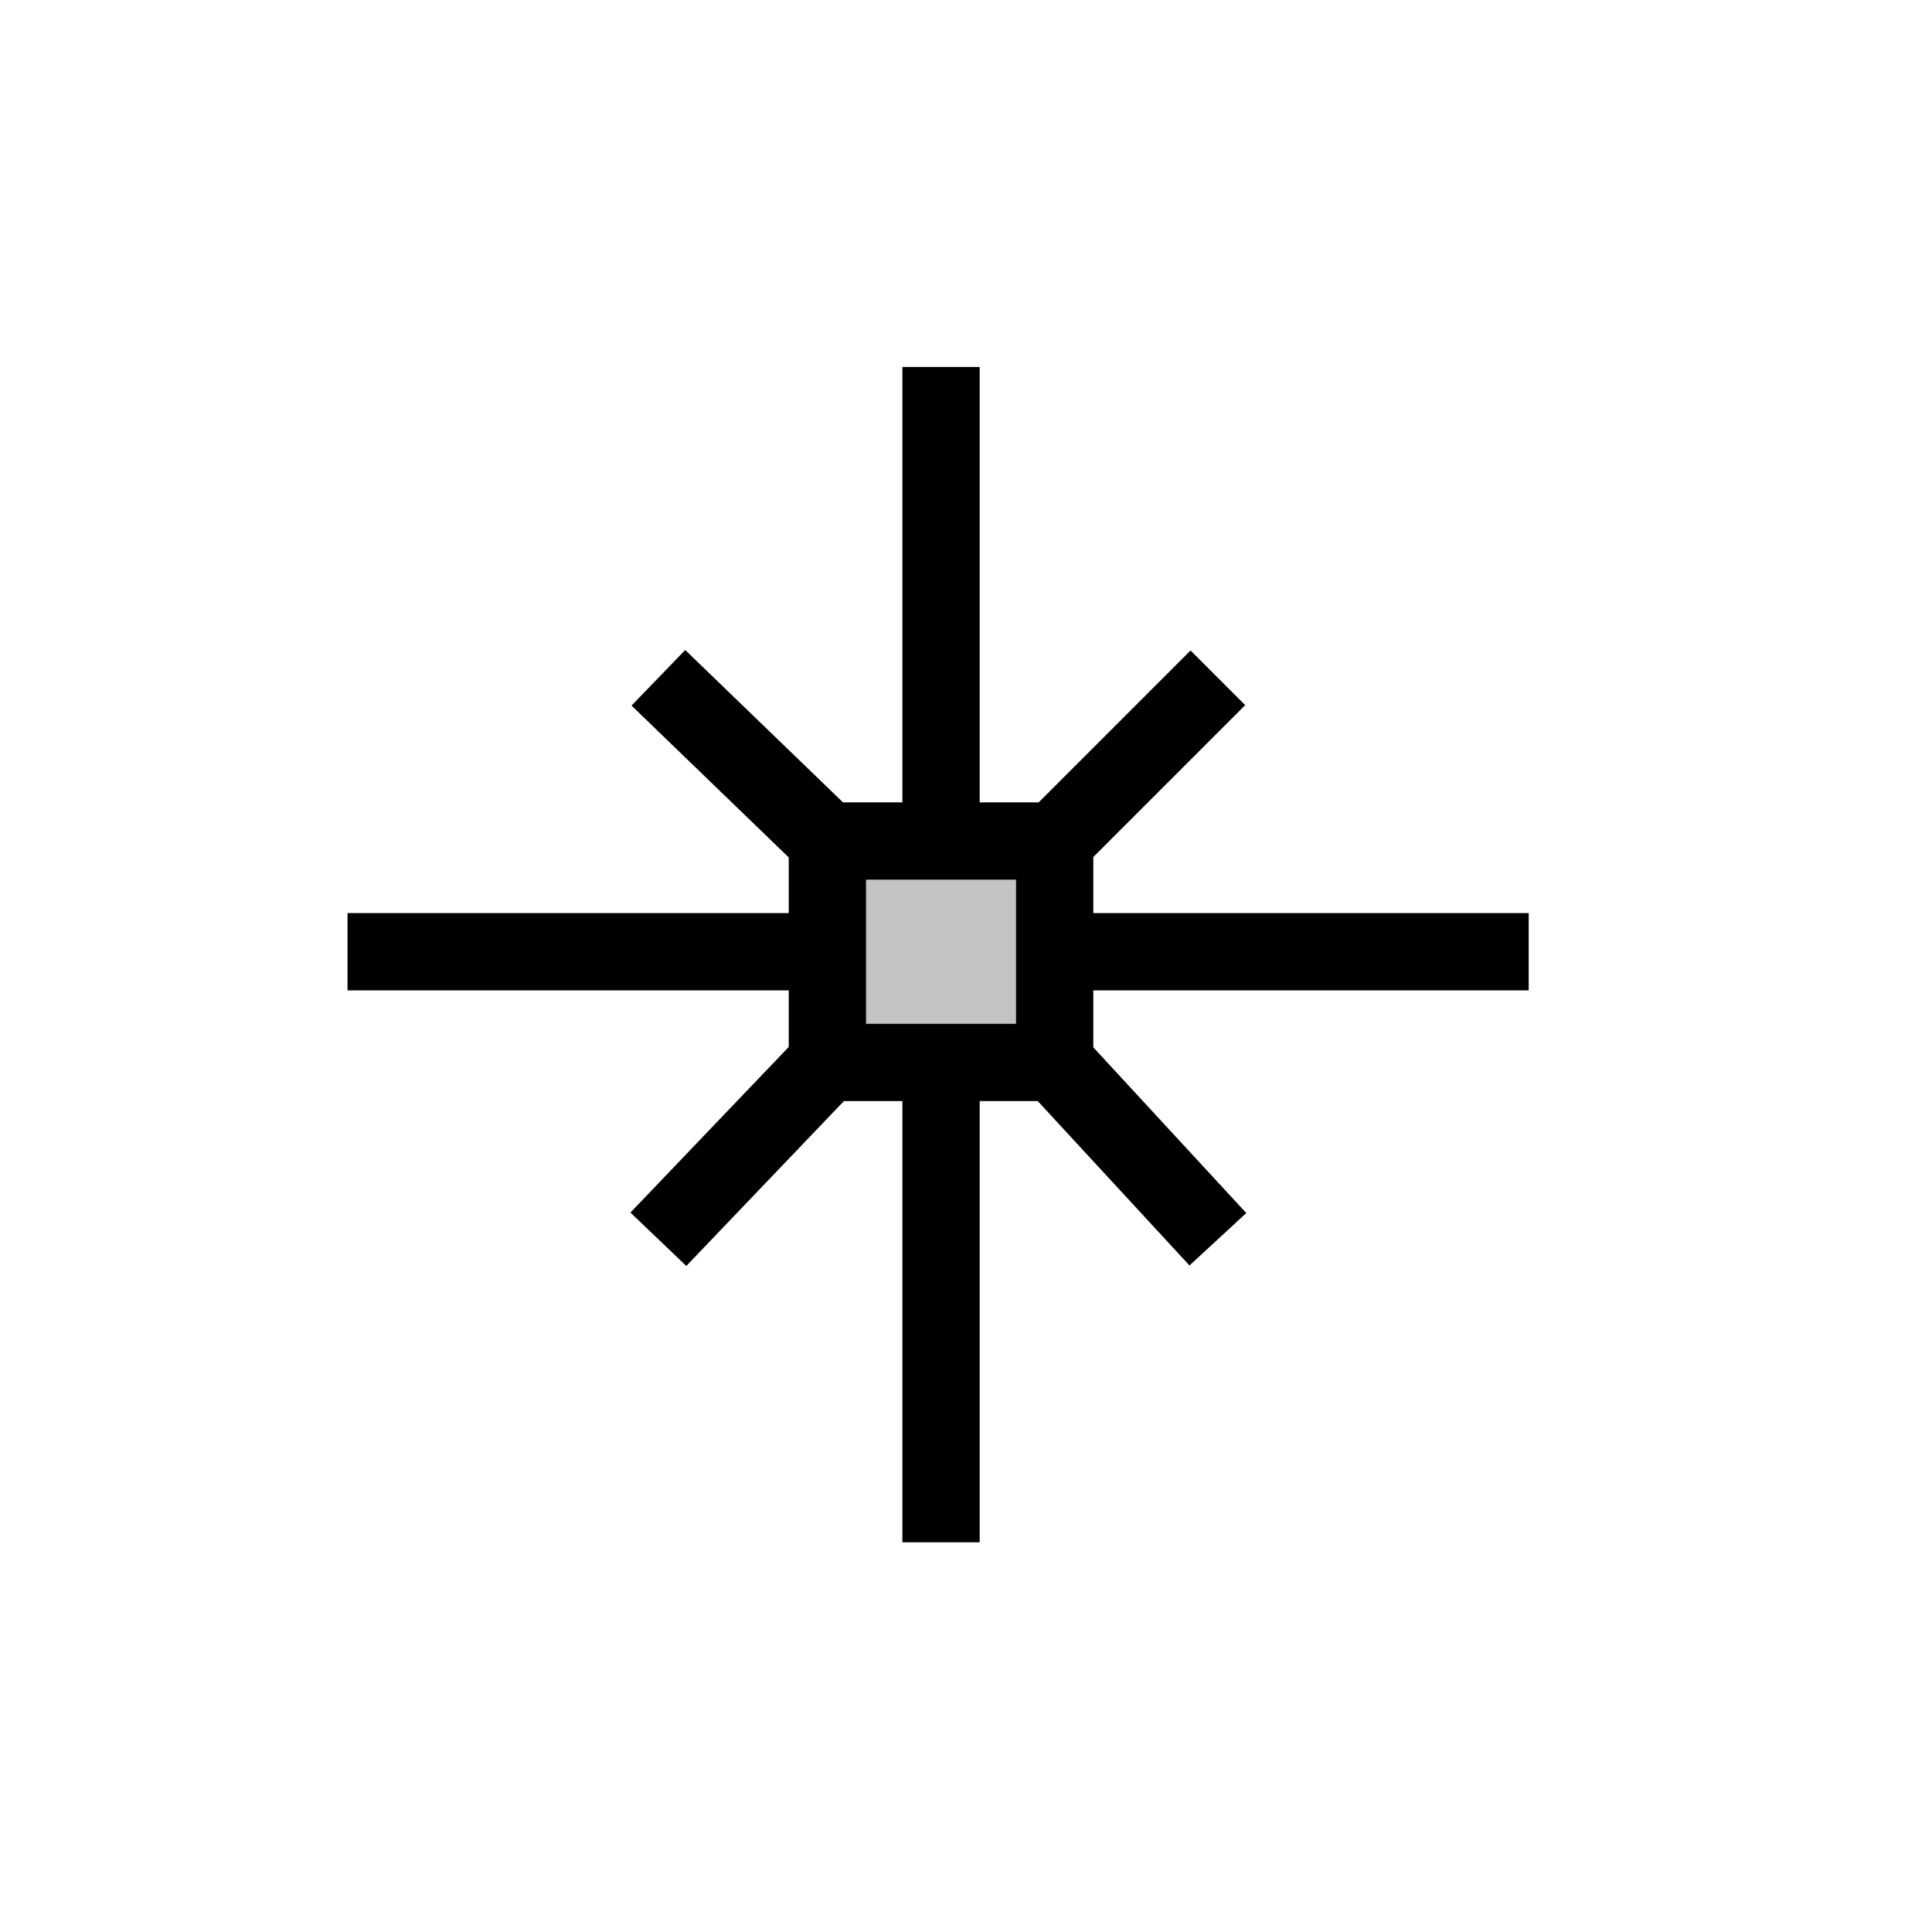 <svg width="100" height="100" viewBox="0 0 100 100" fill="none" xmlns="http://www.w3.org/2000/svg">
<path d="M54.59 49.261V54.993H48.708H42.825V49.261V43.53H48.708H54.59V49.261Z" fill="#C4C4C4"/>
<path d="M42.825 43.53L34.077 35.083M42.825 43.53V49.261M42.825 43.53H48.708M42.825 54.993L34.077 64.144M42.825 54.993V49.261M42.825 54.993H48.708M54.59 54.993L63.037 64.144M54.59 54.993V49.261M54.59 54.993H48.708M54.59 43.53L63.037 35.083M54.59 43.53V49.261M54.59 43.53H48.708M54.59 49.261H79.125M42.825 49.261H17.988M48.708 43.53L48.708 18.994M48.708 54.993L48.708 79.83" stroke="black" stroke-width="4"/>
</svg>
